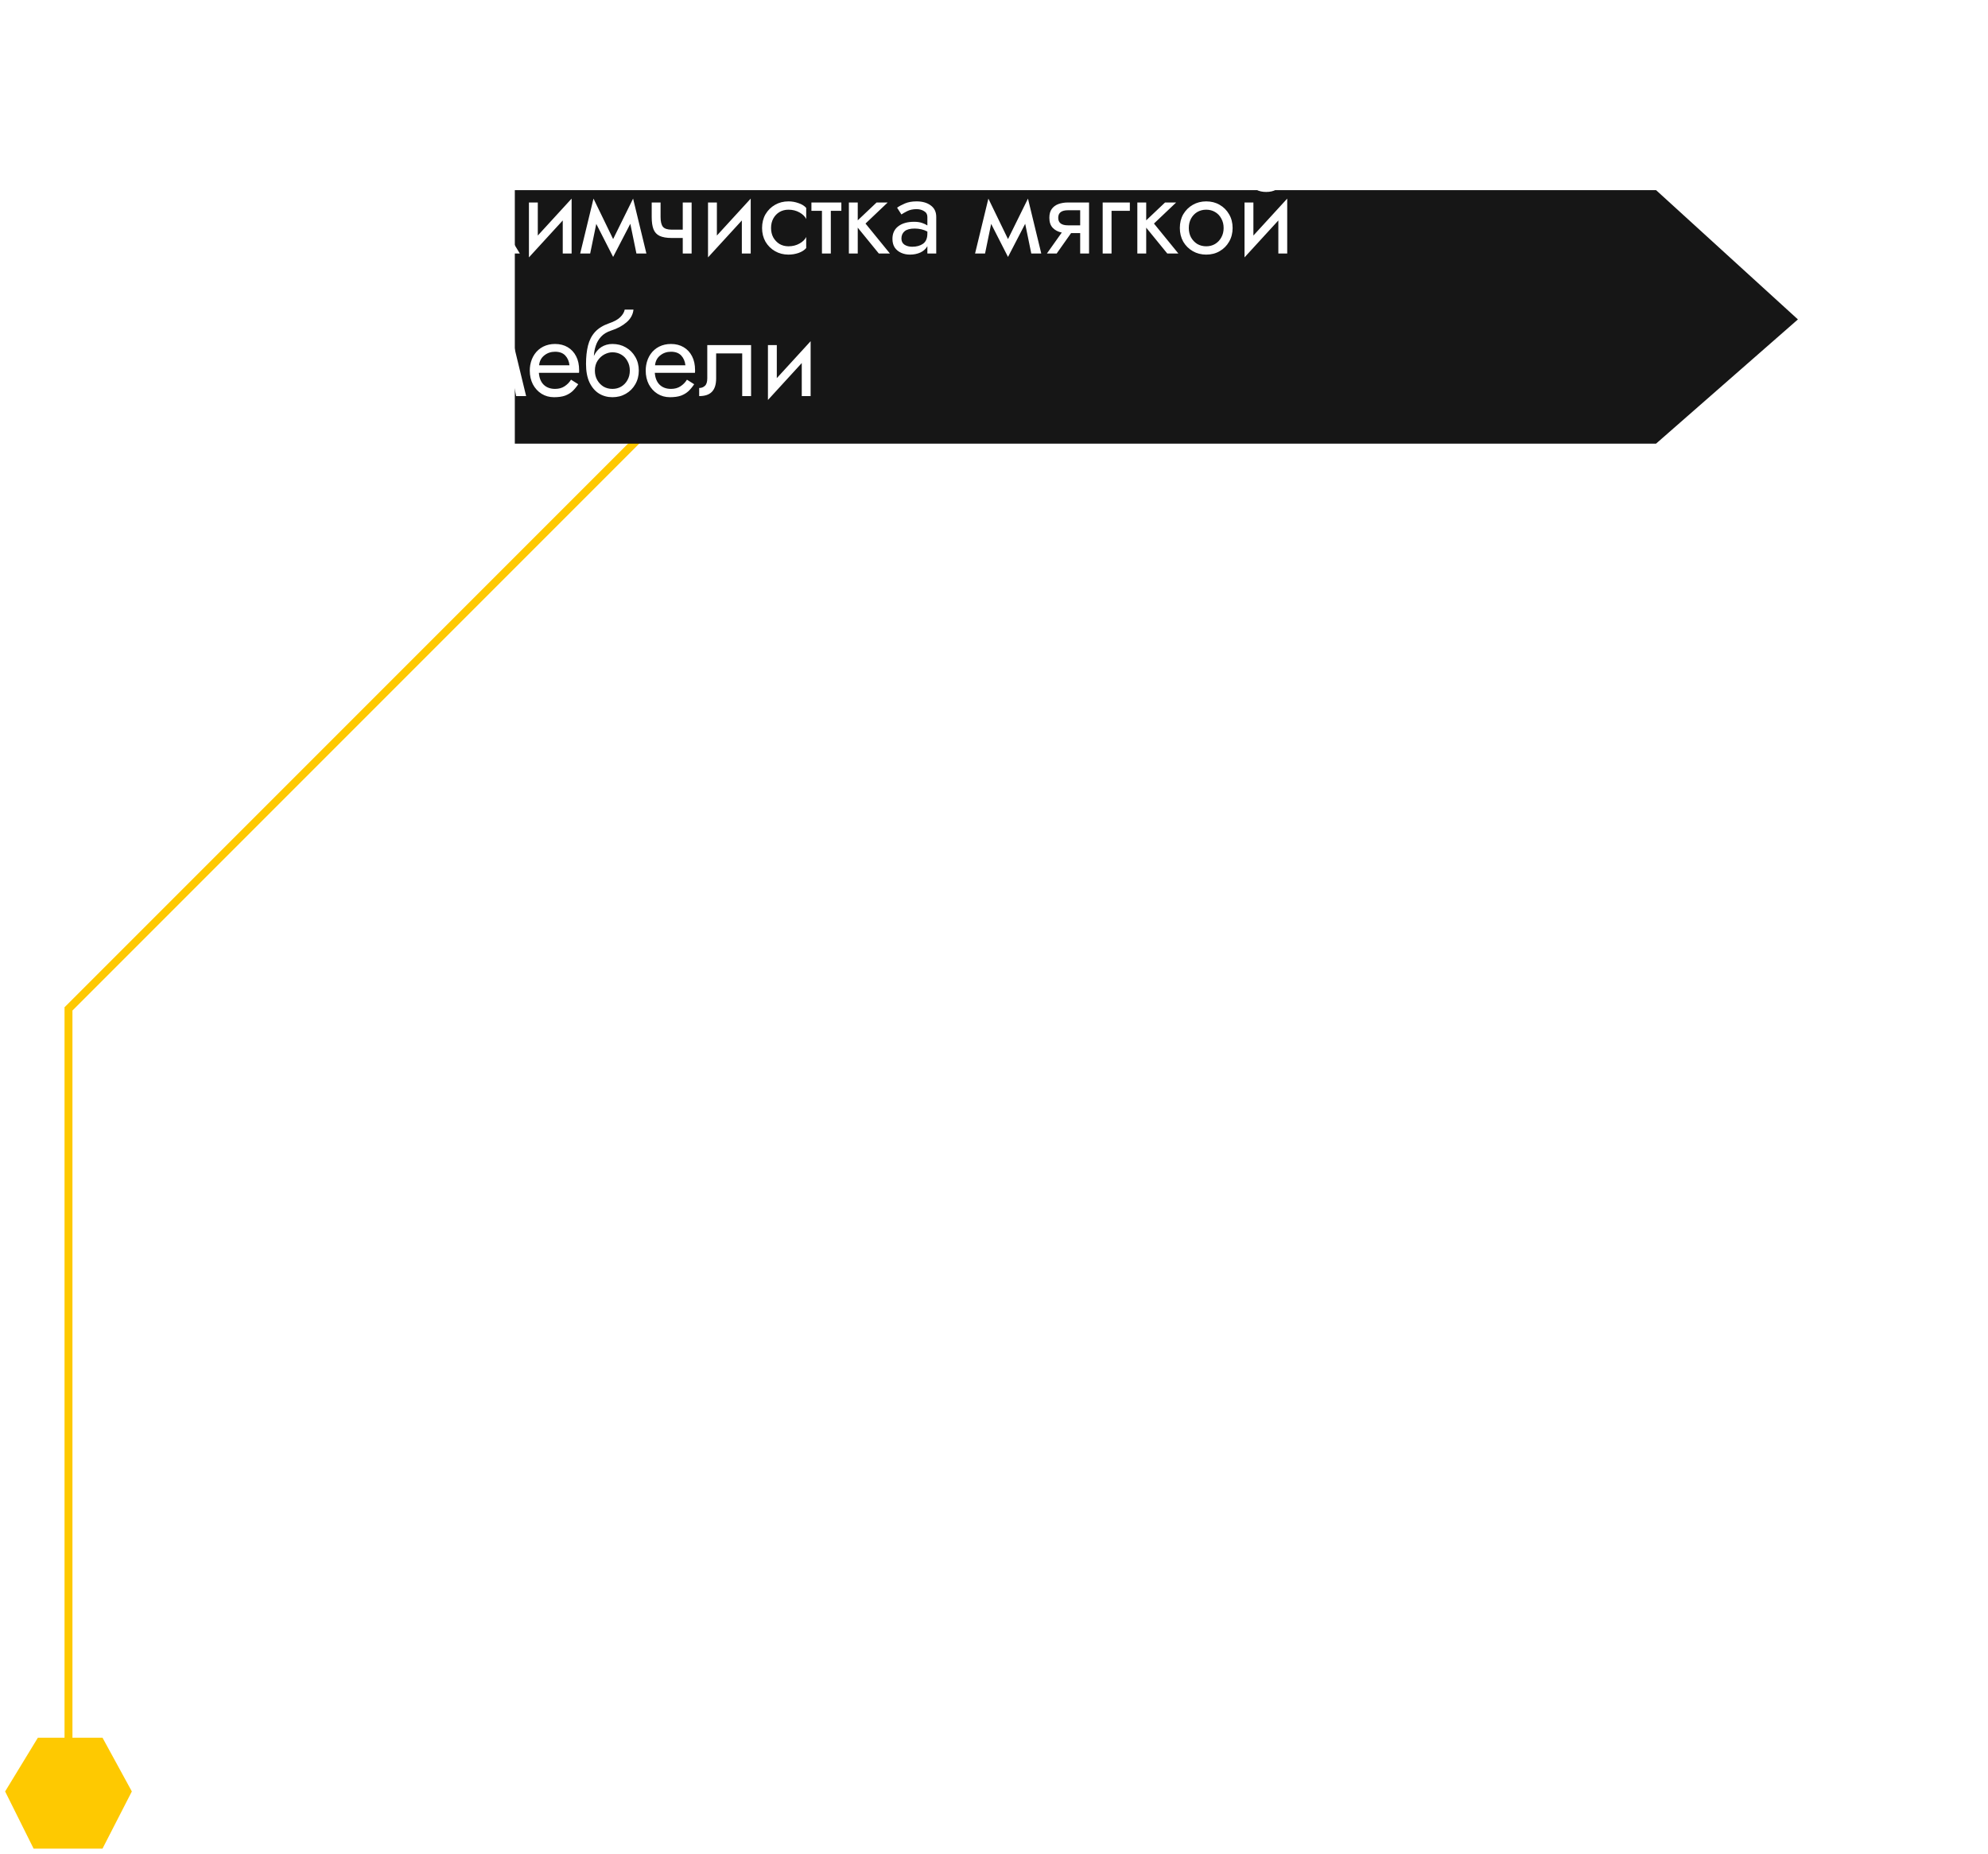 <svg width="251" height="234" viewBox="0 0 251 234" fill="none" xmlns="http://www.w3.org/2000/svg">
<path fill-rule="evenodd" clip-rule="evenodd" d="M8.293 127L86.293 49L87 49.707L9.147 127.561V219.354H12.942L16.646 226.136L12.942 233.354H4.244L0.647 226.136L4.781 219.354H8.147V127.354V127.146L8.293 127Z" fill="#FEC901"/>
<g filter="url(#filter0_d)">
<path d="M53 20H197.09L215 36.32L197.09 52H53V20Z" fill="#161616"/>
</g>
<path d="M64.02 22.2H65.42L62.522 26.862L65.63 32H64.23L61.92 27.898L59.54 32H58.14L61.332 26.862L58.49 22.2H59.89L61.934 25.826L64.02 22.2ZM67.901 25.56V29.732L72.171 25.07V32H71.051V27.828L66.781 32.49V25.56H67.901ZM73.254 32L74.934 25.07L77.412 30.18L79.933 25.07L81.612 32H80.353L79.582 28.248L77.412 32.434L75.284 28.262L74.514 32H73.254ZM83.403 25.56V27.408C83.403 27.968 83.501 28.374 83.697 28.626C83.903 28.869 84.271 28.99 84.803 28.99H86.203V25.56H87.323V32H86.203V30.04H84.803C84.159 30.04 83.651 29.951 83.277 29.774C82.913 29.597 82.657 29.317 82.507 28.934C82.358 28.542 82.283 28.033 82.283 27.408V25.56H83.403ZM90.513 25.56V29.732L94.783 25.07V32H93.663V27.828L89.393 32.49V25.56H90.513ZM97.351 28.78C97.351 29.228 97.445 29.625 97.631 29.97C97.827 30.315 98.088 30.591 98.415 30.796C98.751 30.992 99.129 31.09 99.549 31.09C100.072 31.09 100.539 30.973 100.949 30.74C101.36 30.507 101.64 30.231 101.789 29.914V31.314C101.565 31.575 101.243 31.781 100.823 31.93C100.413 32.07 99.988 32.14 99.549 32.14C98.924 32.14 98.359 31.995 97.855 31.706C97.351 31.417 96.95 31.02 96.651 30.516C96.362 30.003 96.217 29.424 96.217 28.78C96.217 28.127 96.362 27.548 96.651 27.044C96.95 26.54 97.351 26.143 97.855 25.854C98.359 25.565 98.924 25.42 99.549 25.42C99.988 25.42 100.413 25.495 100.823 25.644C101.243 25.784 101.565 25.985 101.789 26.246V27.646C101.64 27.329 101.36 27.053 100.949 26.82C100.539 26.587 100.072 26.47 99.549 26.47C99.129 26.47 98.751 26.568 98.415 26.764C98.088 26.96 97.827 27.235 97.631 27.59C97.445 27.935 97.351 28.332 97.351 28.78ZM102.448 25.56H106.228V26.61H104.898V32H103.778V26.61H102.448V25.56ZM107.177 25.56H108.297V27.814L110.677 25.56H112.077L109.277 28.22L112.357 32H110.957L108.297 28.738V32H107.177V25.56ZM113.812 27.072L113.266 26.218C113.508 26.041 113.835 25.863 114.246 25.686C114.656 25.509 115.151 25.42 115.73 25.42C116.467 25.42 117.064 25.593 117.522 25.938C117.979 26.274 118.208 26.755 118.208 27.38V32H117.088V31.076C116.892 31.421 116.598 31.687 116.206 31.874C115.814 32.051 115.375 32.14 114.89 32.14C114.488 32.14 114.12 32.065 113.784 31.916C113.448 31.767 113.177 31.547 112.972 31.258C112.776 30.959 112.678 30.591 112.678 30.152C112.678 29.471 112.92 28.943 113.406 28.57C113.9 28.187 114.572 27.996 115.422 27.996C115.795 27.996 116.122 28.043 116.402 28.136C116.682 28.229 116.91 28.337 117.088 28.458V27.38C117.088 27.053 116.948 26.811 116.668 26.652C116.397 26.484 116.084 26.4 115.73 26.4C115.272 26.4 114.876 26.484 114.54 26.652C114.213 26.82 113.97 26.96 113.812 27.072ZM113.812 30.11C113.812 30.455 113.942 30.717 114.204 30.894C114.474 31.062 114.796 31.146 115.17 31.146C115.73 31.146 116.187 31.02 116.542 30.768C116.906 30.507 117.088 30.077 117.088 29.48V29.228C116.612 28.976 116.075 28.85 115.478 28.85C114.908 28.85 114.488 28.962 114.218 29.186C113.947 29.41 113.812 29.718 113.812 30.11ZM123.11 32L124.79 25.07L127.268 30.18L129.788 25.07L131.468 32H130.208L129.438 28.248L127.268 32.434L125.14 28.262L124.37 32H123.11ZM133.413 32H132.181L134.057 29.354C133.59 29.261 133.212 29.065 132.923 28.766C132.633 28.467 132.489 28.043 132.489 27.492C132.489 27.025 132.591 26.652 132.797 26.372C133.002 26.092 133.282 25.887 133.637 25.756C134.001 25.625 134.402 25.56 134.841 25.56H137.501V32H136.381V29.424H135.233L133.413 32ZM134.841 28.444H136.381V26.54H134.841C134.019 26.54 133.609 26.857 133.609 27.492C133.609 28.127 134.019 28.444 134.841 28.444ZM139.221 25.56H142.651V26.61H140.341V32H139.221V25.56ZM143.597 25.56H144.717V27.814L147.097 25.56H148.497L145.697 28.22L148.777 32H147.377L144.717 28.738V32H143.597V25.56ZM148.963 28.78C148.963 28.127 149.108 27.548 149.397 27.044C149.696 26.54 150.097 26.143 150.601 25.854C151.105 25.565 151.67 25.42 152.295 25.42C152.93 25.42 153.495 25.565 153.989 25.854C154.493 26.143 154.89 26.54 155.179 27.044C155.478 27.548 155.627 28.127 155.627 28.78C155.627 29.424 155.478 30.003 155.179 30.516C154.89 31.02 154.493 31.417 153.989 31.706C153.495 31.995 152.93 32.14 152.295 32.14C151.67 32.14 151.105 31.995 150.601 31.706C150.097 31.417 149.696 31.02 149.397 30.516C149.108 30.003 148.963 29.424 148.963 28.78ZM150.097 28.78C150.097 29.228 150.191 29.625 150.377 29.97C150.573 30.315 150.835 30.591 151.161 30.796C151.497 30.992 151.875 31.09 152.295 31.09C152.715 31.09 153.089 30.992 153.415 30.796C153.751 30.591 154.013 30.315 154.199 29.97C154.395 29.625 154.493 29.228 154.493 28.78C154.493 28.332 154.395 27.935 154.199 27.59C154.013 27.235 153.751 26.96 153.415 26.764C153.089 26.568 152.715 26.47 152.295 26.47C151.875 26.47 151.497 26.568 151.161 26.764C150.835 26.96 150.573 27.235 150.377 27.59C150.191 27.935 150.097 28.332 150.097 28.78ZM157.649 22.27H158.643C158.643 22.391 158.676 22.536 158.741 22.704C158.806 22.863 158.928 23.007 159.105 23.138C159.282 23.259 159.534 23.32 159.861 23.32C160.188 23.32 160.44 23.259 160.617 23.138C160.794 23.007 160.916 22.863 160.981 22.704C161.046 22.536 161.079 22.391 161.079 22.27H162.073C162.073 22.587 161.989 22.9 161.821 23.208C161.662 23.507 161.42 23.754 161.093 23.95C160.766 24.137 160.356 24.23 159.861 24.23C159.376 24.23 158.965 24.137 158.629 23.95C158.302 23.754 158.055 23.507 157.887 23.208C157.728 22.9 157.649 22.587 157.649 22.27ZM158.251 25.56V29.732L162.521 25.07V32H161.401V27.828L157.131 32.49V25.56H158.251ZM58.07 50L59.75 43.07L62.228 48.18L64.748 43.07L66.428 50H65.168L64.398 46.248L62.228 50.434L60.1 46.262L59.33 50H58.07ZM73.007 48.502C72.792 48.829 72.554 49.118 72.293 49.37C72.031 49.613 71.714 49.804 71.341 49.944C70.968 50.075 70.501 50.14 69.941 50.14C69.362 50.14 68.84 49.995 68.373 49.706C67.915 49.417 67.552 49.02 67.281 48.516C67.019 48.003 66.889 47.424 66.889 46.78C66.889 46.659 66.894 46.542 66.903 46.43C66.912 46.318 66.926 46.206 66.945 46.094C67.038 45.562 67.225 45.095 67.505 44.694C67.785 44.293 68.144 43.98 68.583 43.756C69.031 43.532 69.53 43.42 70.081 43.42C70.688 43.42 71.219 43.555 71.677 43.826C72.134 44.097 72.489 44.479 72.741 44.974C72.993 45.459 73.119 46.043 73.119 46.724C73.119 46.78 73.119 46.836 73.119 46.892C73.119 46.948 73.114 47.004 73.105 47.06H68.037C68.084 47.713 68.289 48.217 68.653 48.572C69.017 48.917 69.493 49.09 70.081 49.09C70.547 49.09 70.944 48.983 71.271 48.768C71.607 48.553 71.882 48.273 72.097 47.928L73.007 48.502ZM70.081 44.4C69.558 44.4 69.106 44.554 68.723 44.862C68.34 45.161 68.121 45.576 68.065 46.108H71.901C71.845 45.604 71.668 45.193 71.369 44.876C71.07 44.559 70.641 44.4 70.081 44.4ZM73.989 45.94C73.989 45.063 74.073 44.288 74.241 43.616C74.409 42.944 74.703 42.375 75.123 41.908C75.552 41.441 76.14 41.077 76.887 40.816C77.522 40.601 77.993 40.345 78.301 40.046C78.618 39.738 78.81 39.416 78.875 39.08H79.981C79.916 39.705 79.622 40.242 79.099 40.69C78.576 41.138 77.932 41.483 77.167 41.726C76.626 41.903 76.201 42.16 75.893 42.496C75.585 42.832 75.361 43.215 75.221 43.644C75.081 44.064 75.002 44.493 74.983 44.932C75.207 44.447 75.52 44.073 75.921 43.812C76.332 43.551 76.798 43.42 77.321 43.42C77.956 43.42 78.52 43.565 79.015 43.854C79.519 44.143 79.916 44.54 80.205 45.044C80.504 45.548 80.653 46.127 80.653 46.78C80.653 47.424 80.504 48.003 80.205 48.516C79.916 49.02 79.519 49.417 79.015 49.706C78.52 49.995 77.956 50.14 77.321 50.14C76.696 50.14 76.131 49.986 75.627 49.678C75.123 49.361 74.722 48.889 74.423 48.264C74.134 47.639 73.989 46.864 73.989 45.94ZM75.109 46.78C75.109 47.228 75.207 47.625 75.403 47.97C75.599 48.315 75.86 48.591 76.187 48.796C76.523 48.992 76.901 49.09 77.321 49.09C77.741 49.09 78.114 48.992 78.441 48.796C78.777 48.591 79.038 48.315 79.225 47.97C79.421 47.625 79.519 47.228 79.519 46.78C79.519 46.332 79.421 45.935 79.225 45.59C79.038 45.235 78.777 44.96 78.441 44.764C78.114 44.568 77.741 44.47 77.321 44.47C76.994 44.47 76.658 44.559 76.313 44.736C75.977 44.913 75.692 45.175 75.459 45.52C75.226 45.865 75.109 46.285 75.109 46.78ZM87.644 48.502C87.43 48.829 87.192 49.118 86.93 49.37C86.669 49.613 86.352 49.804 85.978 49.944C85.605 50.075 85.138 50.14 84.579 50.14C84 50.14 83.477 49.995 83.01 49.706C82.553 49.417 82.189 49.02 81.918 48.516C81.657 48.003 81.526 47.424 81.526 46.78C81.526 46.659 81.531 46.542 81.54 46.43C81.55 46.318 81.564 46.206 81.582 46.094C81.676 45.562 81.862 45.095 82.142 44.694C82.422 44.293 82.782 43.98 83.221 43.756C83.668 43.532 84.168 43.42 84.719 43.42C85.325 43.42 85.857 43.555 86.314 43.826C86.772 44.097 87.126 44.479 87.379 44.974C87.63 45.459 87.757 46.043 87.757 46.724C87.757 46.78 87.757 46.836 87.757 46.892C87.757 46.948 87.752 47.004 87.743 47.06H82.674C82.721 47.713 82.927 48.217 83.29 48.572C83.654 48.917 84.13 49.09 84.719 49.09C85.185 49.09 85.582 48.983 85.909 48.768C86.245 48.553 86.52 48.273 86.734 47.928L87.644 48.502ZM84.719 44.4C84.196 44.4 83.743 44.554 83.361 44.862C82.978 45.161 82.758 45.576 82.703 46.108H86.538C86.483 45.604 86.305 45.193 86.007 44.876C85.708 44.559 85.278 44.4 84.719 44.4ZM94.829 43.56V50H93.709V44.61H90.419V47.76C90.419 48.525 90.241 49.09 89.887 49.454C89.541 49.818 89.005 50 88.277 50V48.978C88.557 48.978 88.795 48.889 88.991 48.712C89.196 48.535 89.299 48.217 89.299 47.76V43.56H94.829ZM98.078 43.56V47.732L102.348 43.07V50H101.228V45.828L96.958 50.49V43.56H98.078Z" fill="white"/>
<defs>
<filter id="filter0_d" x="41" y="0" width="210" height="80" filterUnits="userSpaceOnUse" color-interpolation-filters="sRGB">
<feFlood flood-opacity="0" result="BackgroundImageFix"/>
<feColorMatrix in="SourceAlpha" type="matrix" values="0 0 0 0 0 0 0 0 0 0 0 0 0 0 0 0 0 0 127 0"/>
<feOffset dx="12" dy="4"/>
<feGaussianBlur stdDeviation="12"/>
<feColorMatrix type="matrix" values="0 0 0 0 0 0 0 0 0 0 0 0 0 0 0 0 0 0 0.25 0"/>
<feBlend mode="normal" in2="BackgroundImageFix" result="effect1_dropShadow"/>
<feBlend mode="normal" in="SourceGraphic" in2="effect1_dropShadow" result="shape"/>
</filter>
</defs>
</svg>

